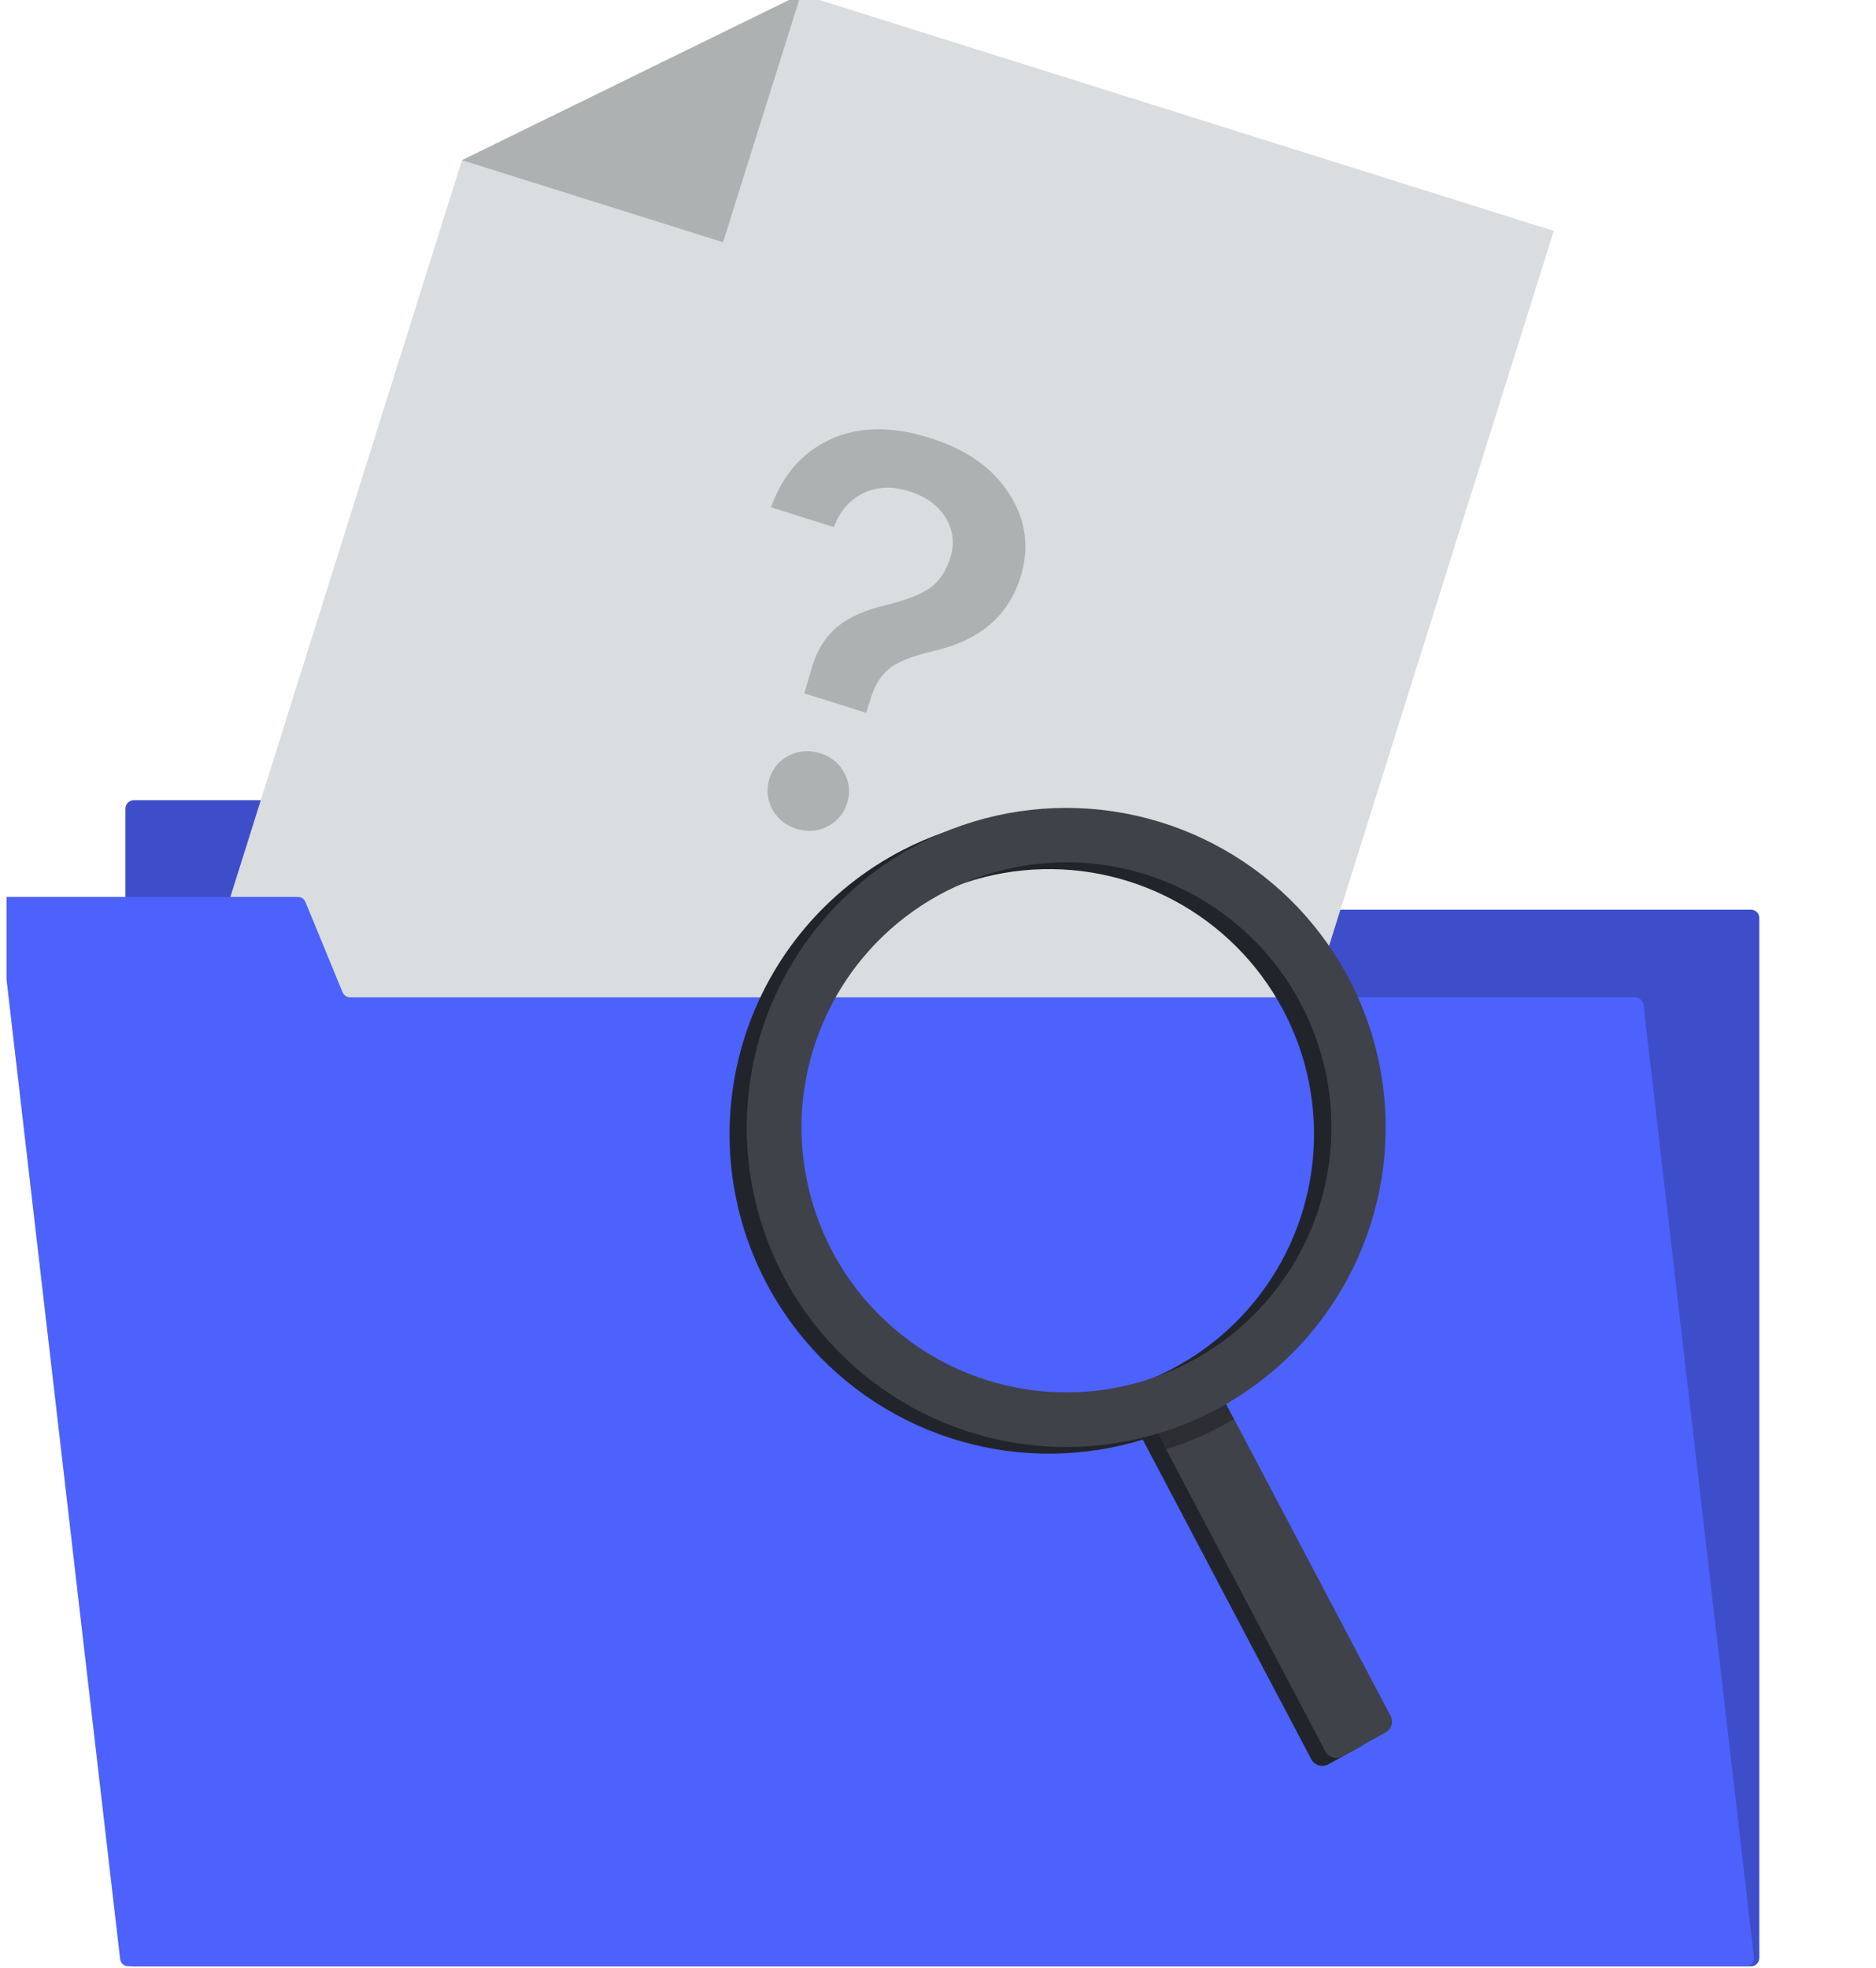 <svg width="144" height="151" viewBox="0 0 144 151" fill="none" xmlns="http://www.w3.org/2000/svg">
<g clip-path="url(#clip0_1901_163864)">
<path d="M37.281 69.34L35.281 61.88C35.251 61.745 35.171 61.624 35.061 61.539C34.951 61.454 34.811 61.408 34.671 61.41H10.271C10.101 61.41 9.941 61.478 9.821 61.598C9.701 61.718 9.631 61.88 9.631 62.05V150.26C9.631 150.43 9.701 150.593 9.821 150.713C9.941 150.833 10.101 150.9 10.271 150.9H134.401C134.571 150.9 134.731 150.833 134.851 150.713C134.971 150.593 135.041 150.43 135.041 150.26V70.44C135.041 70.272 134.971 70.112 134.851 69.994C134.731 69.876 134.571 69.81 134.401 69.81H37.901C37.761 69.809 37.621 69.763 37.511 69.678C37.401 69.594 37.321 69.475 37.281 69.34Z" fill="#4D61FC"/>
<path opacity="0.2" d="M37.281 69.34L35.281 61.88C35.251 61.745 35.171 61.624 35.061 61.539C34.951 61.454 34.811 61.408 34.671 61.41H10.271C10.101 61.41 9.941 61.478 9.821 61.598C9.701 61.718 9.631 61.88 9.631 62.05V150.26C9.631 150.43 9.701 150.593 9.821 150.713C9.941 150.833 10.101 150.9 10.271 150.9H134.401C134.571 150.9 134.731 150.833 134.851 150.713C134.971 150.593 135.041 150.43 135.041 150.26V70.44C135.041 70.272 134.971 70.112 134.851 69.994C134.731 69.876 134.571 69.81 134.401 69.81H37.901C37.761 69.809 37.621 69.763 37.511 69.678C37.401 69.594 37.321 69.475 37.281 69.34Z" fill="black"/>
<path d="M10.039 93.151L87.859 117.611L119.269 17.721L61.479 -0.449L35.459 12.291L10.039 93.151Z" fill="#DADDDF"/>
<path opacity="0.2" d="M61.481 -0.449L35.461 12.291L55.501 18.591L61.481 -0.449Z" fill="black"/>
<g opacity="0.2">
<path opacity="0.2" d="M86.069 96.817L22.679 76.891L21.879 79.457L85.269 99.383L86.069 96.817Z" fill="black"/>
<path opacity="0.2" d="M84.04 103.297L20.65 83.371L19.85 85.937L83.24 105.863L84.04 103.297Z" fill="black"/>
</g>
<path d="M9.88 150.898H134C134.09 150.897 134.18 150.878 134.26 150.841C134.34 150.803 134.41 150.75 134.47 150.683C134.53 150.616 134.58 150.537 134.6 150.452C134.63 150.367 134.64 150.277 134.63 150.188L126.15 77.098C126.13 76.944 126.06 76.803 125.94 76.7C125.82 76.597 125.67 76.539 125.52 76.538H26.88C26.75 76.536 26.63 76.497 26.53 76.426C26.42 76.355 26.34 76.255 26.29 76.138L23.45 69.228C23.4 69.11 23.32 69.008 23.22 68.937C23.11 68.865 22.99 68.827 22.86 68.828H0.48C0.39 68.829 0.3 68.849 0.22 68.886C0.14 68.924 0.06 68.979 -0 69.047C-0.06 69.115 -0.1 69.194 -0.13 69.281C-0.15 69.367 -0.16 69.458 -0.15 69.548L9.22 150.338C9.24 150.497 9.32 150.643 9.44 150.747C9.56 150.85 9.72 150.904 9.88 150.898Z" fill="#4D61FC"/>
<path d="M69.21 65.277C73.513 63.039 78.384 62.128 83.205 62.659C88.027 63.19 92.583 65.139 96.297 68.259C100.01 71.379 102.715 75.531 104.07 80.189C105.424 84.847 105.366 89.802 103.904 94.427C102.442 99.052 99.642 103.139 95.856 106.172C92.071 109.205 87.471 111.048 82.638 111.466C77.806 111.885 72.957 110.861 68.707 108.524C64.456 106.187 60.994 102.642 58.759 98.337C55.763 92.567 55.182 85.843 57.142 79.644C59.101 73.445 63.441 68.277 69.21 65.277ZM89.905 105.084C93.474 103.229 96.413 100.357 98.351 96.831C100.288 93.306 101.136 89.285 100.788 85.277C100.44 81.269 98.911 77.454 96.395 74.315C93.879 71.177 90.489 68.854 86.653 67.642C82.817 66.43 78.708 66.383 74.845 67.506C70.982 68.63 67.539 70.874 64.951 73.954C62.364 77.034 60.748 80.812 60.307 84.811C59.867 88.809 60.622 92.849 62.478 96.418C64.966 101.204 69.253 104.806 74.396 106.432C79.54 108.057 85.119 107.572 89.905 105.084Z" fill="#21252B"/>
<path d="M104.879 132.709L90.436 106.035L86.464 108.099L100.649 135C100.709 135.113 100.79 135.213 100.888 135.294C100.986 135.375 101.099 135.436 101.221 135.473C101.343 135.51 101.472 135.522 101.598 135.509C101.725 135.496 101.848 135.458 101.96 135.397L104.492 133.994C104.713 133.873 104.877 133.671 104.95 133.431C105.022 133.191 104.997 132.931 104.879 132.709Z" fill="#21252B"/>
<path d="M101.732 134.4L87.588 107.576L93.009 105.652L106.736 131.671C106.852 131.893 106.877 132.15 106.806 132.389C106.734 132.628 106.572 132.83 106.354 132.951L103.037 134.782C102.927 134.844 102.805 134.884 102.679 134.898C102.553 134.913 102.426 134.902 102.304 134.866C102.183 134.831 102.069 134.771 101.971 134.691C101.873 134.611 101.792 134.512 101.732 134.4Z" fill="#3F4249"/>
<path opacity="0.3" d="M93.009 105.664L94.701 108.914C94.309 109.146 93.917 109.368 93.51 109.579C92.217 110.248 90.867 110.801 89.476 111.23L87.577 107.588L93.009 105.664Z" fill="black"/>
<path d="M70.55 64.753C74.856 62.521 79.727 61.614 84.547 62.15C89.367 62.685 93.921 64.638 97.631 67.761C101.342 70.884 104.043 75.037 105.393 79.695C106.744 84.353 106.683 89.307 105.218 93.93C103.753 98.554 100.95 102.639 97.164 105.669C93.377 108.7 88.777 110.539 83.945 110.956C79.113 111.372 74.266 110.346 70.017 108.008C65.767 105.669 62.308 102.123 60.074 97.819C57.079 92.045 56.5 85.317 58.465 79.116C60.43 72.916 64.777 67.749 70.55 64.753ZM91.246 104.561C94.814 102.705 97.753 99.832 99.689 96.307C101.626 92.781 102.473 88.76 102.124 84.752C101.776 80.745 100.247 76.931 97.731 73.793C95.214 70.654 91.824 68.333 87.988 67.121C84.153 65.909 80.044 65.862 76.181 66.985C72.319 68.108 68.876 70.352 66.288 73.432C63.701 76.511 62.085 80.289 61.644 84.288C61.204 88.286 61.959 92.326 63.813 95.895C65.045 98.265 66.732 100.37 68.778 102.088C70.823 103.807 73.187 105.105 75.735 105.91C78.282 106.715 80.963 107.01 83.624 106.779C86.286 106.547 88.876 105.794 91.246 104.561Z" fill="#3F4249"/>
<path d="M59.185 38.931C60.051 36.471 61.558 34.739 63.707 33.734C65.874 32.721 68.439 32.681 71.404 33.615C74.19 34.494 76.216 35.929 77.481 37.919C78.759 39.914 79.04 42.046 78.326 44.313C77.4 47.25 75.217 49.123 71.779 49.931C70.194 50.287 69.06 50.718 68.375 51.223C67.69 51.728 67.186 52.492 66.863 53.517L66.489 54.705L61.735 53.207L62.173 51.745C62.547 50.226 63.194 49.056 64.114 48.235C65.047 47.418 66.364 46.812 68.066 46.417C69.595 46.043 70.709 45.606 71.408 45.106C72.111 44.591 72.621 43.829 72.94 42.818C73.284 41.725 73.171 40.705 72.598 39.759C72.029 38.799 71.103 38.116 69.819 37.712C68.508 37.298 67.331 37.34 66.288 37.837C65.245 38.334 64.483 39.205 64 40.45L59.185 38.931ZM63.512 63.431C62.762 63.81 61.97 63.868 61.137 63.606C60.303 63.343 59.681 62.839 59.271 62.094C58.878 61.339 58.809 60.559 59.063 59.753C59.317 58.947 59.819 58.354 60.569 57.975C61.333 57.6 62.132 57.544 62.965 57.807C63.798 58.07 64.414 58.572 64.811 59.313C65.208 60.053 65.279 60.827 65.025 61.633C64.771 62.439 64.267 63.038 63.512 63.431Z" fill="black" fill-opacity="0.2"/>
</g>
<defs>
<clipPath id="clip0_1901_163864">
<rect width="143" height="151" fill="white" transform="translate(0.5)"/>
</clipPath>
</defs>
</svg>
